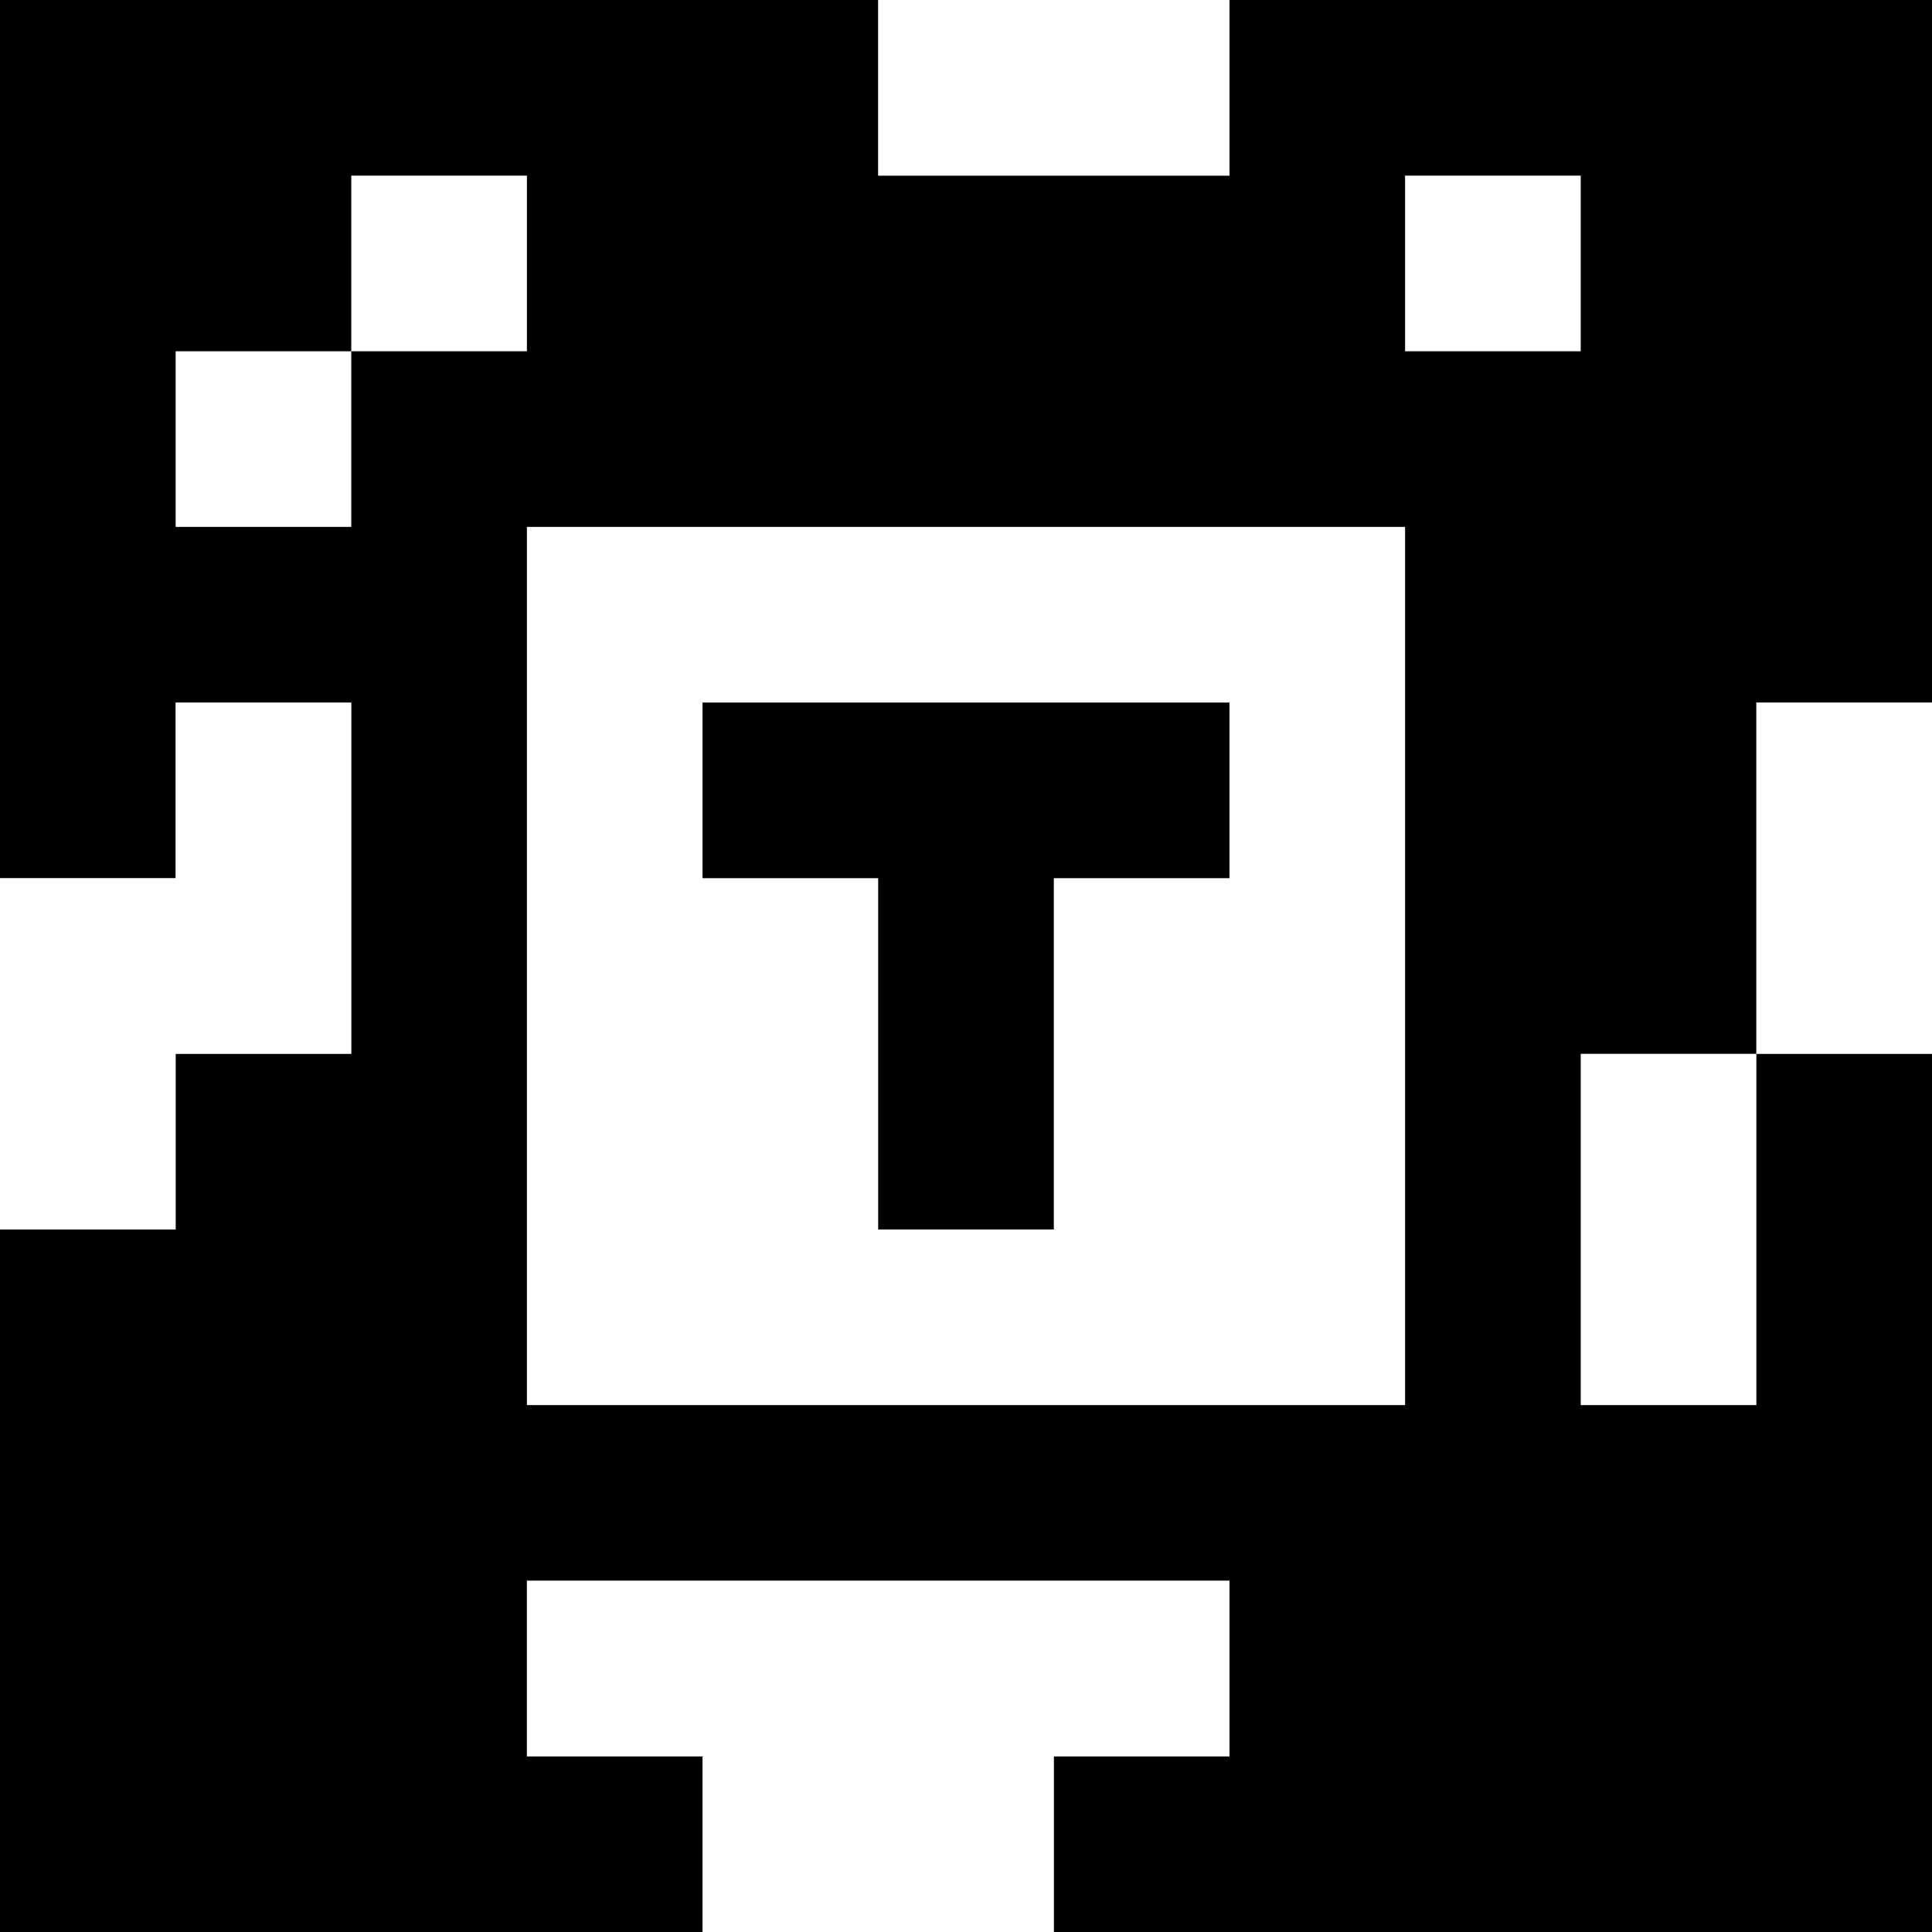<?xml version="1.0" standalone="yes"?>
<svg xmlns="http://www.w3.org/2000/svg" width="110" height="110">
<rect width="100%" height="100%" fill="#808080" stroke="none"/>
<path style="fill:#000000; stroke:none;" d="M0 0L0 50L10 50L10 40L20 40L20 60L10 60L10 70L0 70L0 110L40 110L40 100L30 100L30 90L70 90L70 100L60 100L60 110L110 110L110 60L100 60L100 40L110 40L110 0L70 0L70 10L50 10L50 0L0 0z"/>
<path style="fill:#ffffff; stroke:none;" d="M50 0L50 10L70 10L70 0L50 0M20 10L20 20L10 20L10 30L20 30L20 20L30 20L30 10L20 10M80 10L80 20L90 20L90 10L80 10M30 30L30 80L80 80L80 30L30 30M10 40L10 50L0 50L0 70L10 70L10 60L20 60L20 40L10 40z"/>
<path style="fill:#000000; stroke:none;" d="M40 40L40 50L50 50L50 70L60 70L60 50L70 50L70 40L40 40z"/>
<path style="fill:#ffffff; stroke:none;" d="M100 40L100 60L110 60L110 40L100 40M90 60L90 80L100 80L100 60L90 60M30 90L30 100L40 100L40 110L60 110L60 100L70 100L70 90L30 90z"/>
</svg>
